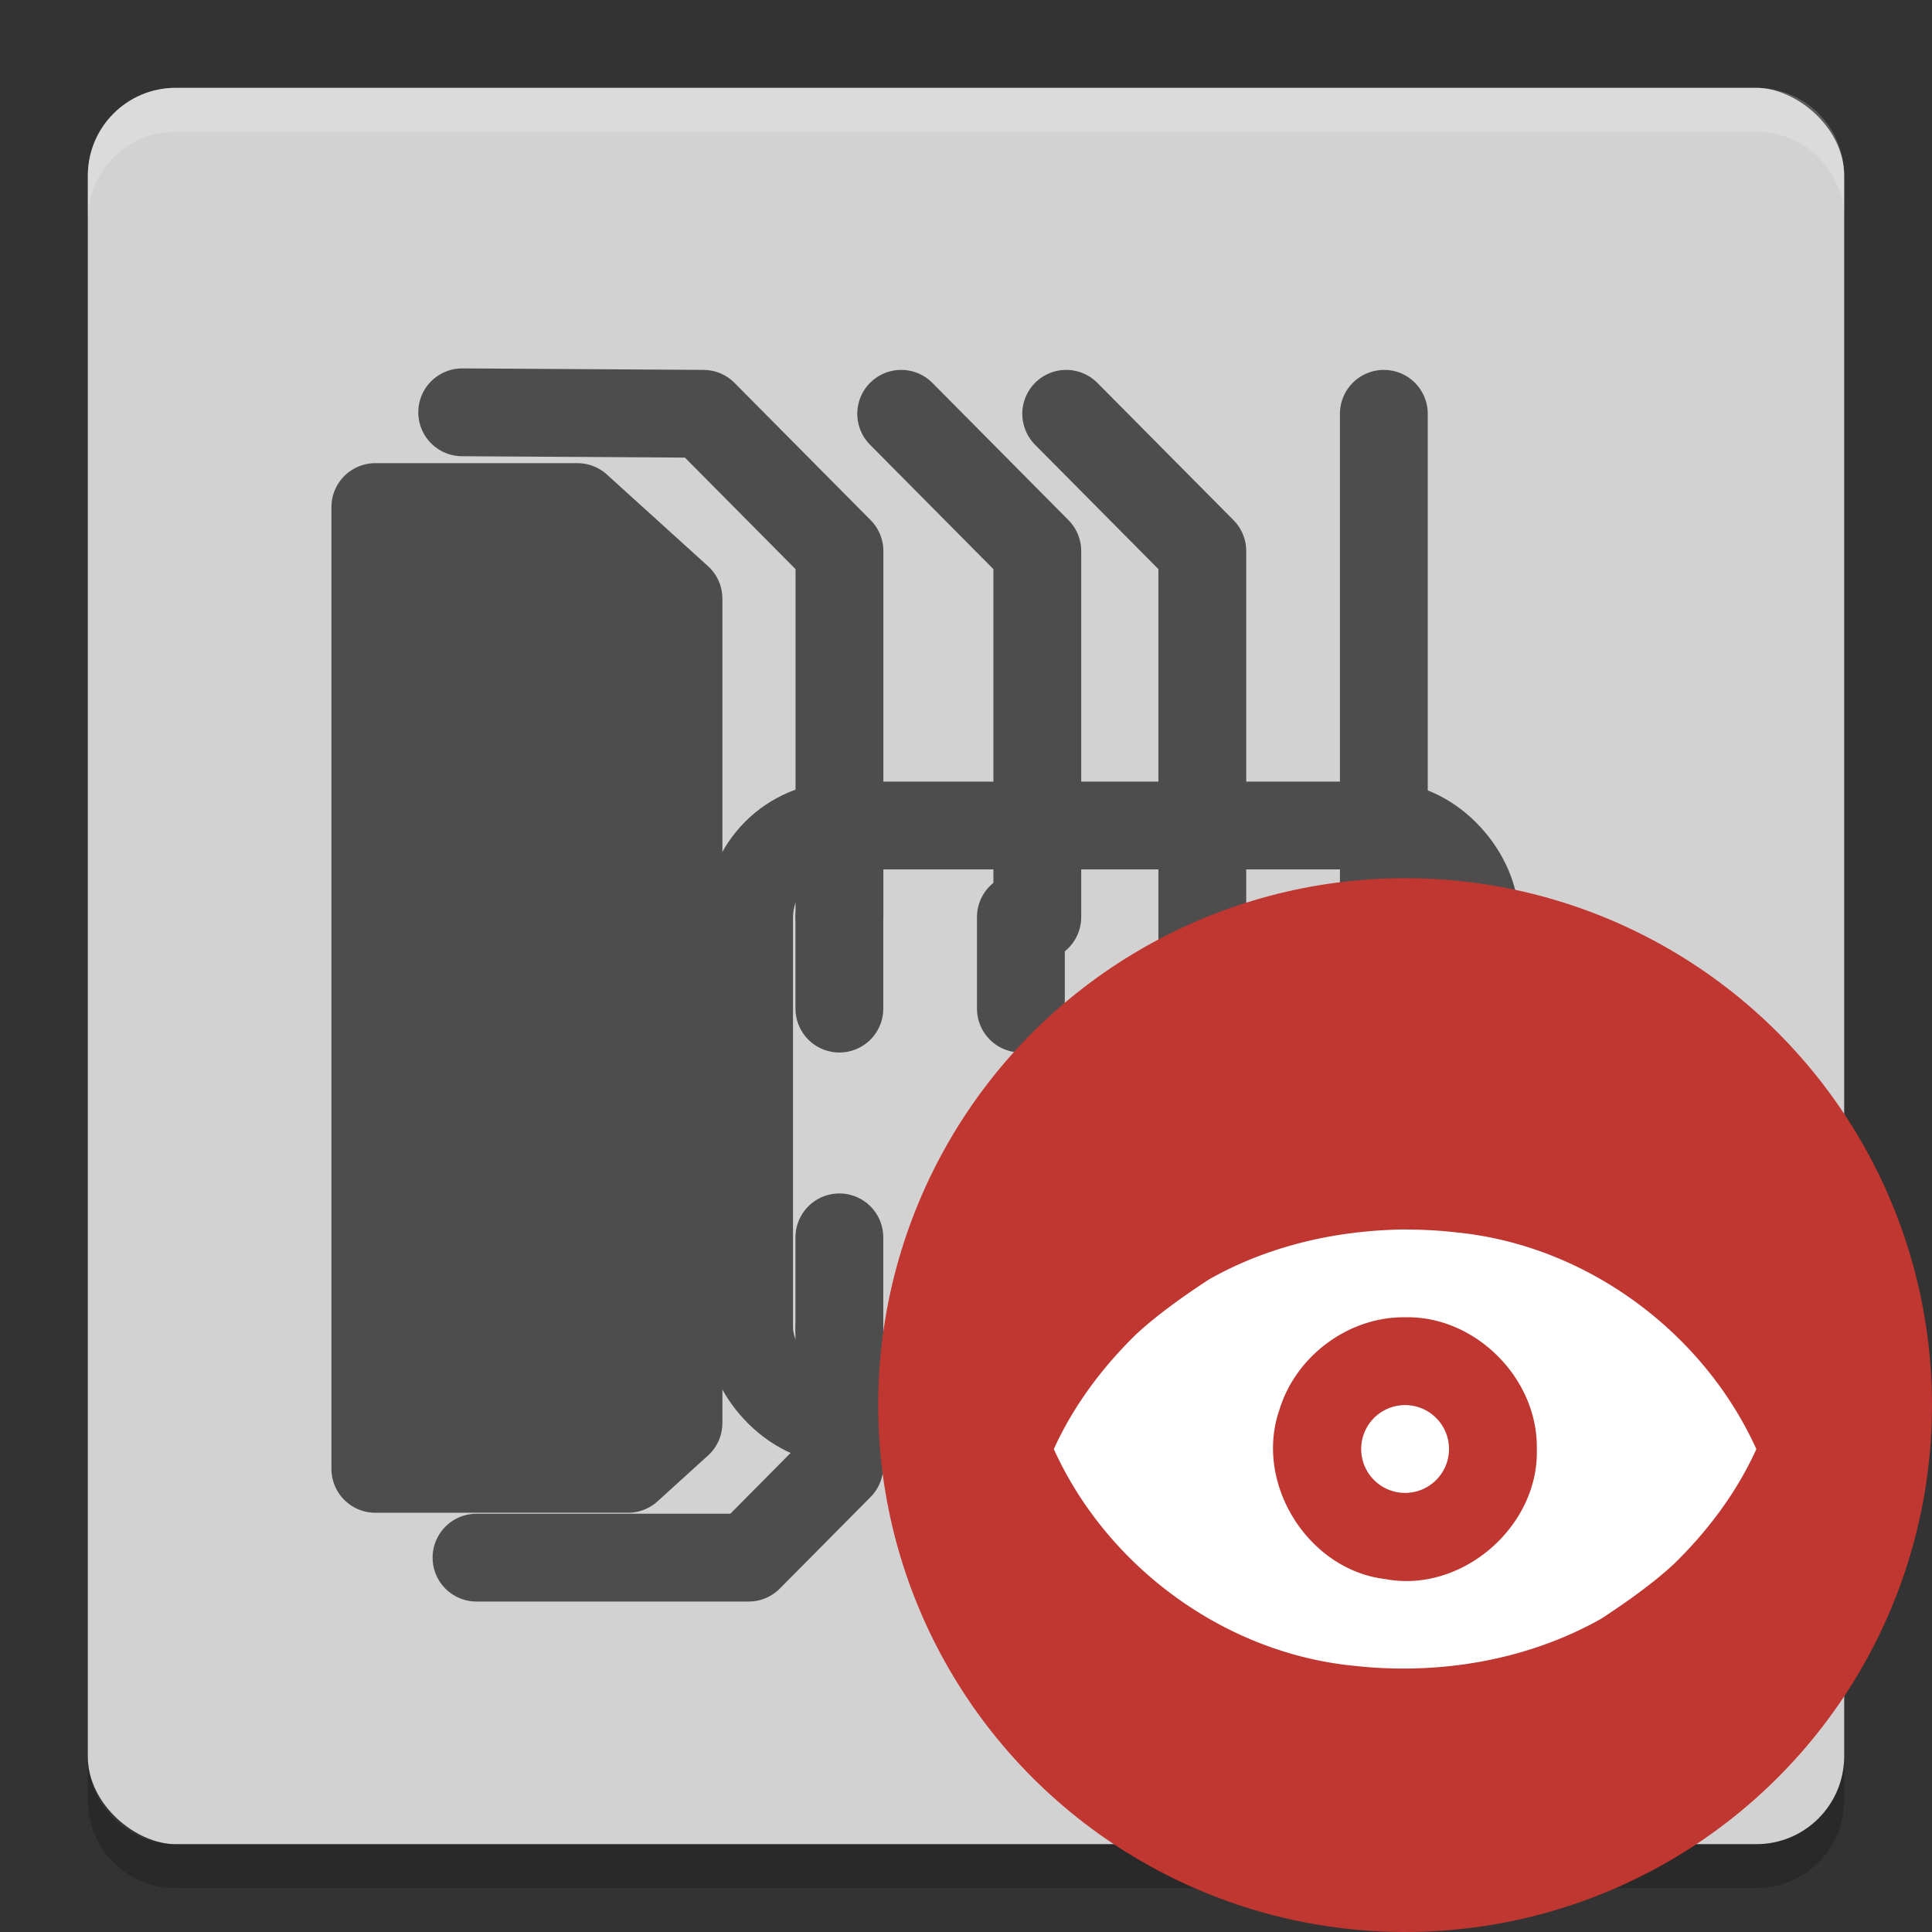 <svg xmlns="http://www.w3.org/2000/svg" width="22" height="22" version="1">
 <rect width="100%" height="100%" fill="#333333" stroke="none"/>
 <rect fill="#d2d2d2" width="20" height="20" x="-21" y="-21" rx="1" ry="1" transform="matrix(0,-1,-1,0,0,0)"/>
 <path fill="#fff" opacity=".2" d="m2 1c-0.554 0-1 0.446-1 1v0.5c0-0.554 0.446-1 1-1h18c0.554 0 1 0.446 1 1v-0.5c0-0.554-0.446-1-1-1h-18z"/>
 <path opacity=".2" d="m2 21.5c-0.554 0-1-0.446-1-1v-0.5c0 0.554 0.446 1 1 1h18c0.554 0 1-0.446 1-1v0.5c0 0.554-0.446 1-1 1h-18z"/>
 <g stroke="#4d4d4d" stroke-linecap="round" stroke-linejoin="round" transform="translate(-.5 -1)">
  <path fill="none" d="m5.763 5.695 2.746 0.017 1.55 1.563v4.168" display="block"/>
  <path fill="none" d="m12.312 11.443v-4.168l-1.55-1.563" display="block"/>
  <path fill="none" d="m14.191 11.443v-4.168l-1.55-1.563" display="block"/>
  <path fill="none" d="m16.258 11.443v-5.731" display="block"/>
  <path fill="none" d="m10.058 11.443v1.042" display="block"/>
  <path fill="none" d="m12.125 11.443v1.042" display="block"/>
  <path fill="none" d="m14.191 11.443v1.042" display="block"/>
  <path fill="none" d="m16.258 11.443v1.042" display="block"/>
  <path fill="none" d="m16.258 15.09v1.042" display="block"/>
  <path fill="none" d="m14.191 15.09v1.042" display="block"/>
  <path fill="none" d="m12.125 15.09v1.042" display="block"/>
  <path fill="none" d="m10.058 15.09v1.042" display="block"/>
  <path fill="none" d="m10.058 16.132v1.563l-1.033 1.042h-3.099" display="block"/>
  <path fill="none" d="m12.26 16.132v2.605" display="block"/>
  <path fill="none" d="m14.191 16.132v1.563l1.033 1.042h3.099" display="block"/>
  <path fill="none" d="m16.258 16.132 1.033 1.042h1.033" display="block"/>
  <path fill="#4d4d4d" d="m4.774 6.774h2.301l1.151 1.043v9.387l-0.575 0.522h-2.877v-10.952z" display="block"/>
  <rect fill="none" width="8.265" height="6.773" x="9.03" y="10.4" ry="1.057" display="block"/>
 </g>
 <circle fill="#c03630" cx="16" cy="16" r="6"/>
 <path fill="#fff" fill-rule="evenodd" d="m16 14c-0.775 0.008-1.556 0.185-2.231 0.568-0.269 0.175-0.592 0.402-0.836 0.63-0.383 0.375-0.711 0.813-0.933 1.303 0.607 1.34 1.943 2.322 3.412 2.467 0.964 0.109 1.972-0.057 2.819-0.534 0.269-0.175 0.592-0.402 0.836-0.63 0.383-0.375 0.711-0.813 0.933-1.303-0.608-1.34-1.943-2.322-3.412-2.467-0.195-0.023-0.392-0.033-0.588-0.033zm0 1c0.803-0.018 1.515 0.701 1.5 1.5 0.026 0.883-0.855 1.646-1.725 1.481-0.879-0.103-1.496-1.089-1.207-1.924 0.185-0.615 0.788-1.065 1.432-1.057zm0 1a0.5 0.5 0 0 0 -0.5 0.5 0.5 0.5 0 0 0 0.5 0.5 0.5 0.5 0 0 0 0.5 -0.5 0.5 0.5 0 0 0 -0.5 -0.5z"/>
</svg>
